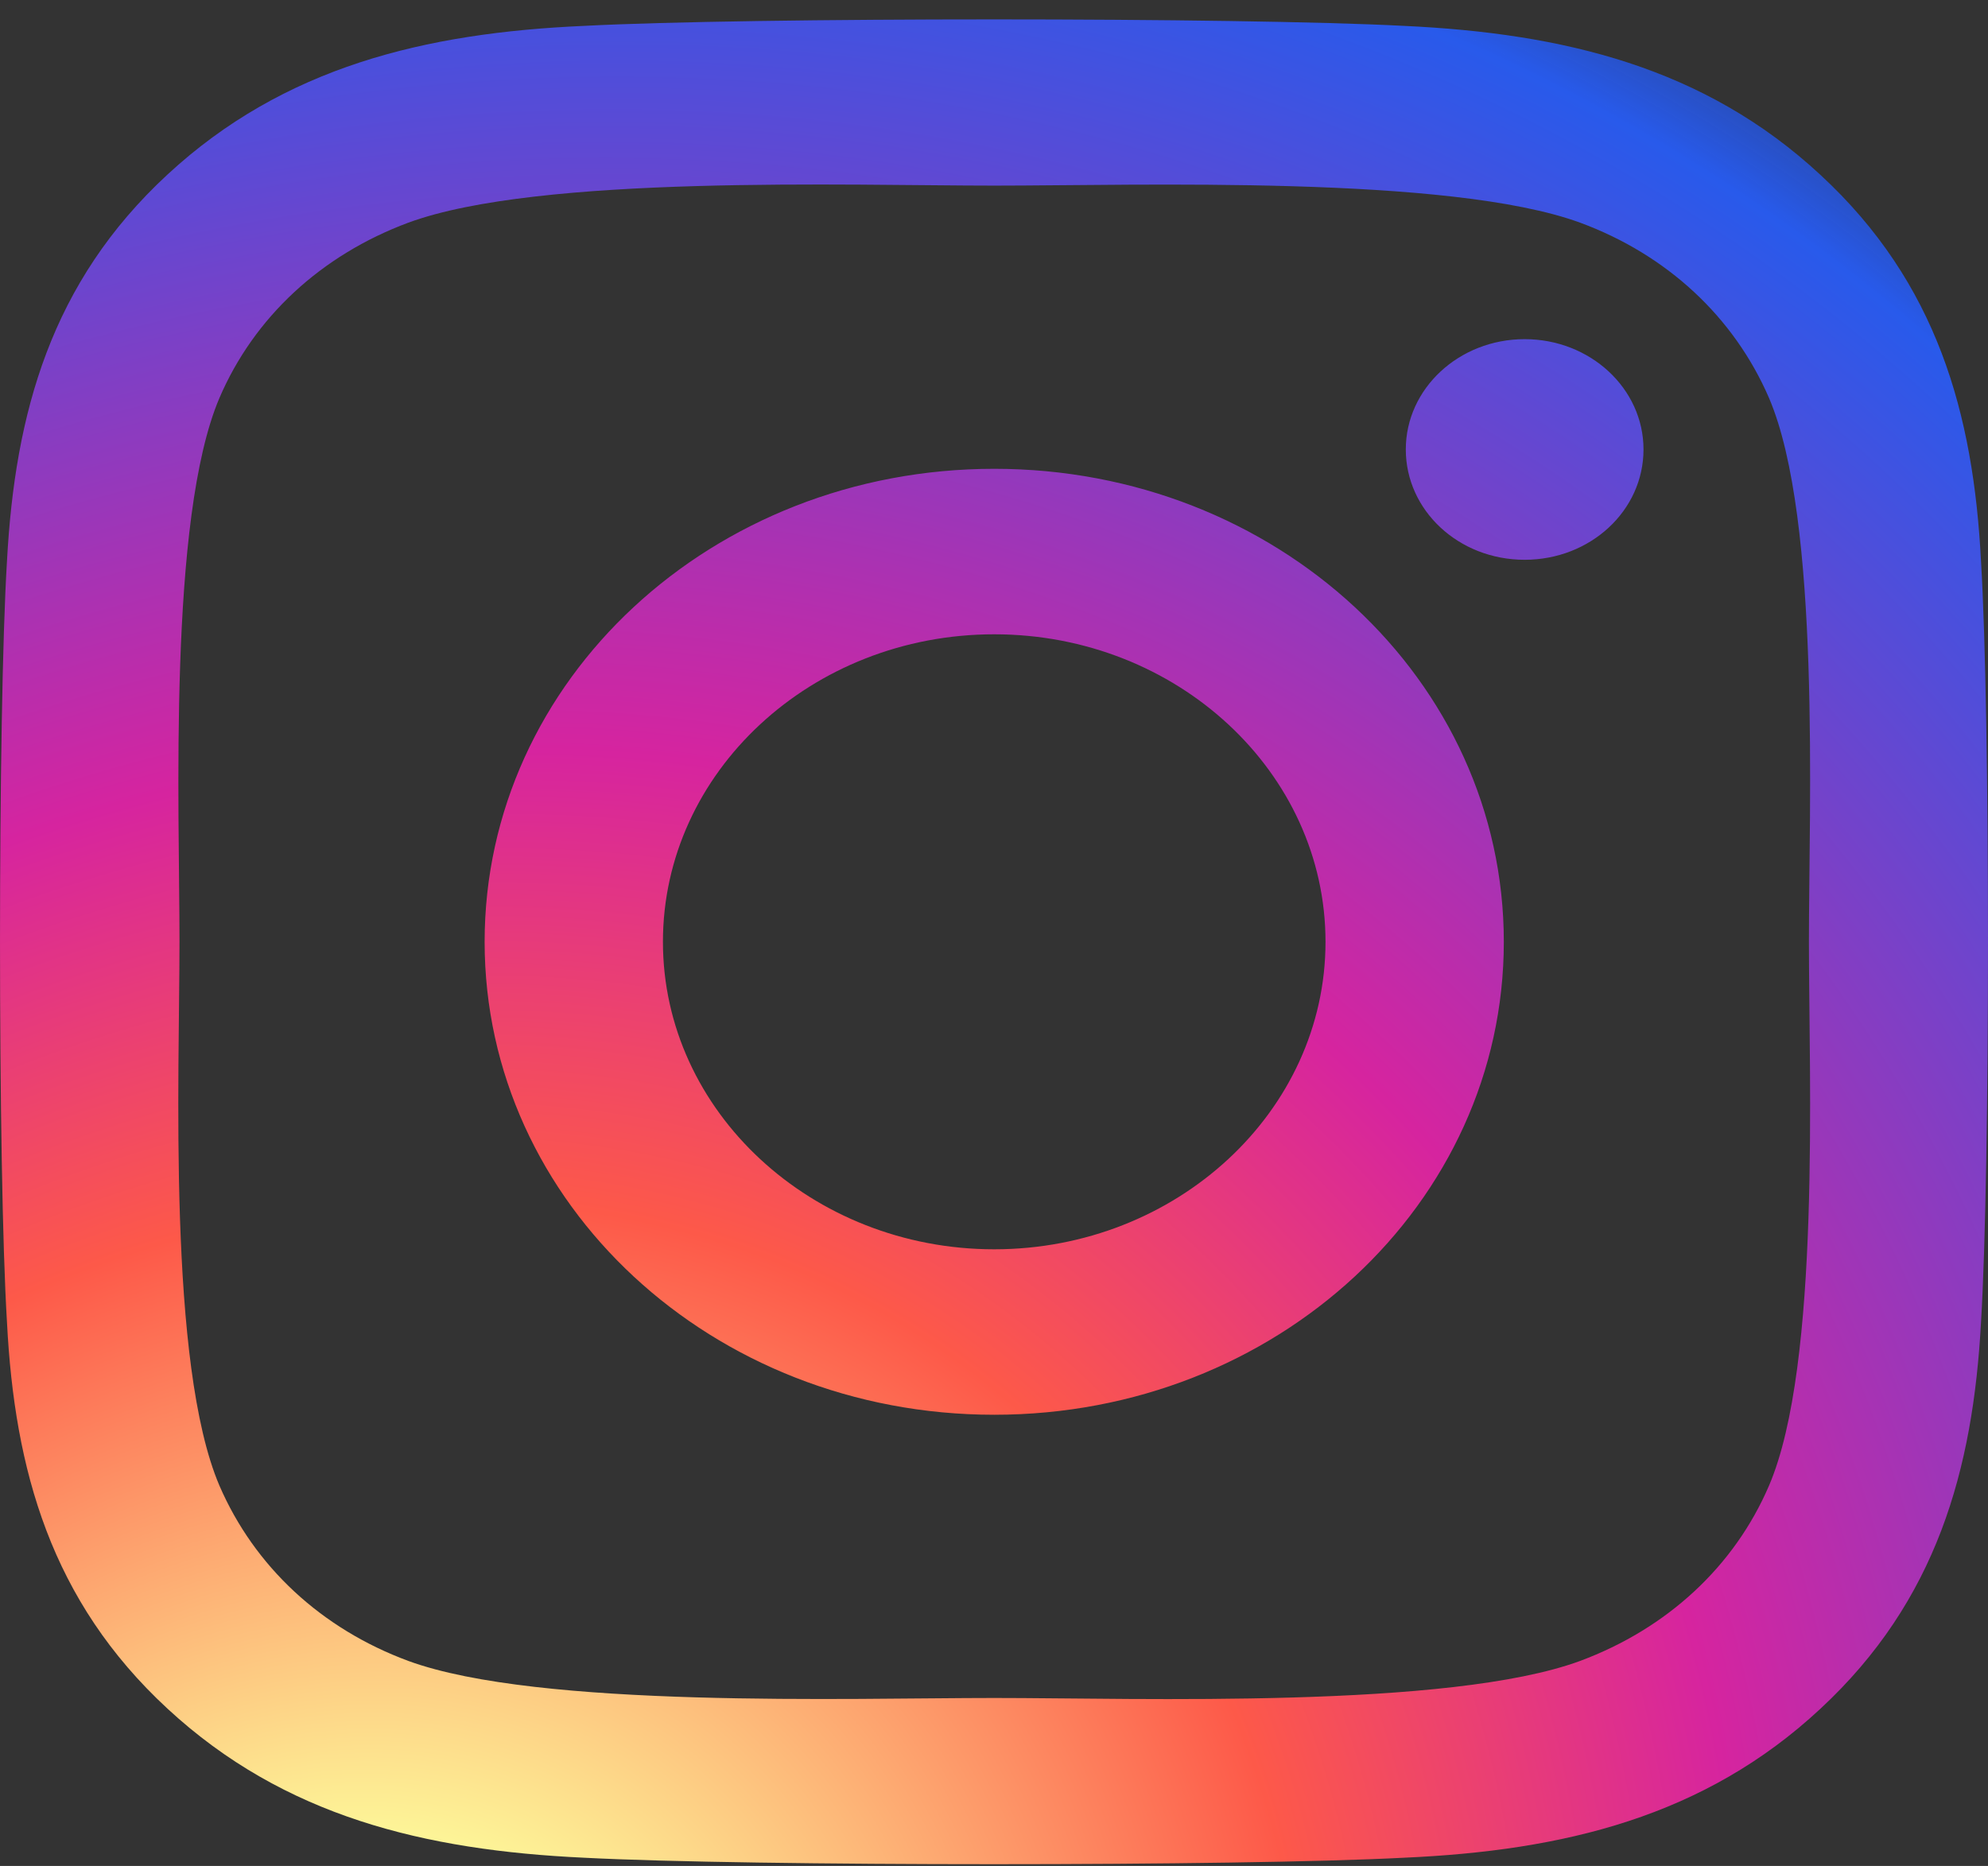 <svg width="49" height="46" viewBox="0 0 49 46" fill="none" xmlns="http://www.w3.org/2000/svg">
<rect x="0" y="0" width="49" height="46" fill="#333333" stroke="none"/>
<path d="M24.506 11.557C17.553 11.557 11.945 16.763 11.945 23.218C11.945 29.672 17.553 34.877 24.506 34.877C31.458 34.877 37.066 29.672 37.066 23.218C37.066 16.763 31.458 11.557 24.506 11.557ZM24.506 30.798C20.013 30.798 16.34 27.398 16.34 23.218C16.34 19.037 20.002 15.637 24.506 15.637C29.009 15.637 32.671 19.037 32.671 23.218C32.671 27.398 28.998 30.798 24.506 30.798V30.798ZM40.509 11.08C40.509 12.592 39.197 13.8 37.579 13.8C35.951 13.8 34.65 12.582 34.65 11.08C34.65 9.579 35.962 8.361 37.579 8.361C39.197 8.361 40.509 9.579 40.509 11.08ZM48.828 13.841C48.642 10.197 47.746 6.97 44.871 4.312C42.007 1.653 38.531 0.821 34.606 0.638C30.561 0.425 18.439 0.425 14.394 0.638C10.48 0.811 7.004 1.643 4.129 4.302C1.254 6.96 0.369 10.187 0.172 13.831C-0.057 17.585 -0.057 28.84 0.172 32.594C0.358 36.237 1.254 39.464 4.129 42.123C7.004 44.782 10.47 45.614 14.394 45.797C18.439 46.01 30.561 46.01 34.606 45.797C38.531 45.624 42.007 44.792 44.871 42.123C47.735 39.464 48.631 36.237 48.828 32.594C49.057 28.84 49.057 17.596 48.828 13.841V13.841ZM43.603 36.623C42.75 38.612 41.099 40.144 38.946 40.946C35.721 42.133 28.069 41.859 24.506 41.859C20.942 41.859 13.279 42.123 10.065 40.946C7.923 40.154 6.272 38.622 5.408 36.623C4.129 33.629 4.424 26.526 4.424 23.218C4.424 19.909 4.14 12.795 5.408 9.812C6.261 7.823 7.912 6.291 10.065 5.489C13.29 4.302 20.942 4.576 24.506 4.576C28.069 4.576 35.732 4.312 38.946 5.489C41.088 6.28 42.739 7.813 43.603 9.812C44.882 12.806 44.586 19.909 44.586 23.218C44.586 26.526 44.882 33.639 43.603 36.623Z" fill="url(#paint0_radial_13_74)"/>
<defs>
<radialGradient id="paint0_radial_13_74" cx="0" cy="0" r="1" gradientUnits="userSpaceOnUse" gradientTransform="translate(7 55.5) rotate(-55.492) scale(77.666 64.163)">
<stop stop-color="#FDF497"/>
<stop offset="0.14" stop-color="#FDF497"/>
<stop offset="0.352" stop-color="#FD5949"/>
<stop offset="0.504" stop-color="#D6249F"/>
<stop offset="0.8" stop-color="#285AEB"/>
<stop offset="1" stop-color="#1E1E1E" stop-opacity="0"/>
</radialGradient>
</defs>
</svg>
